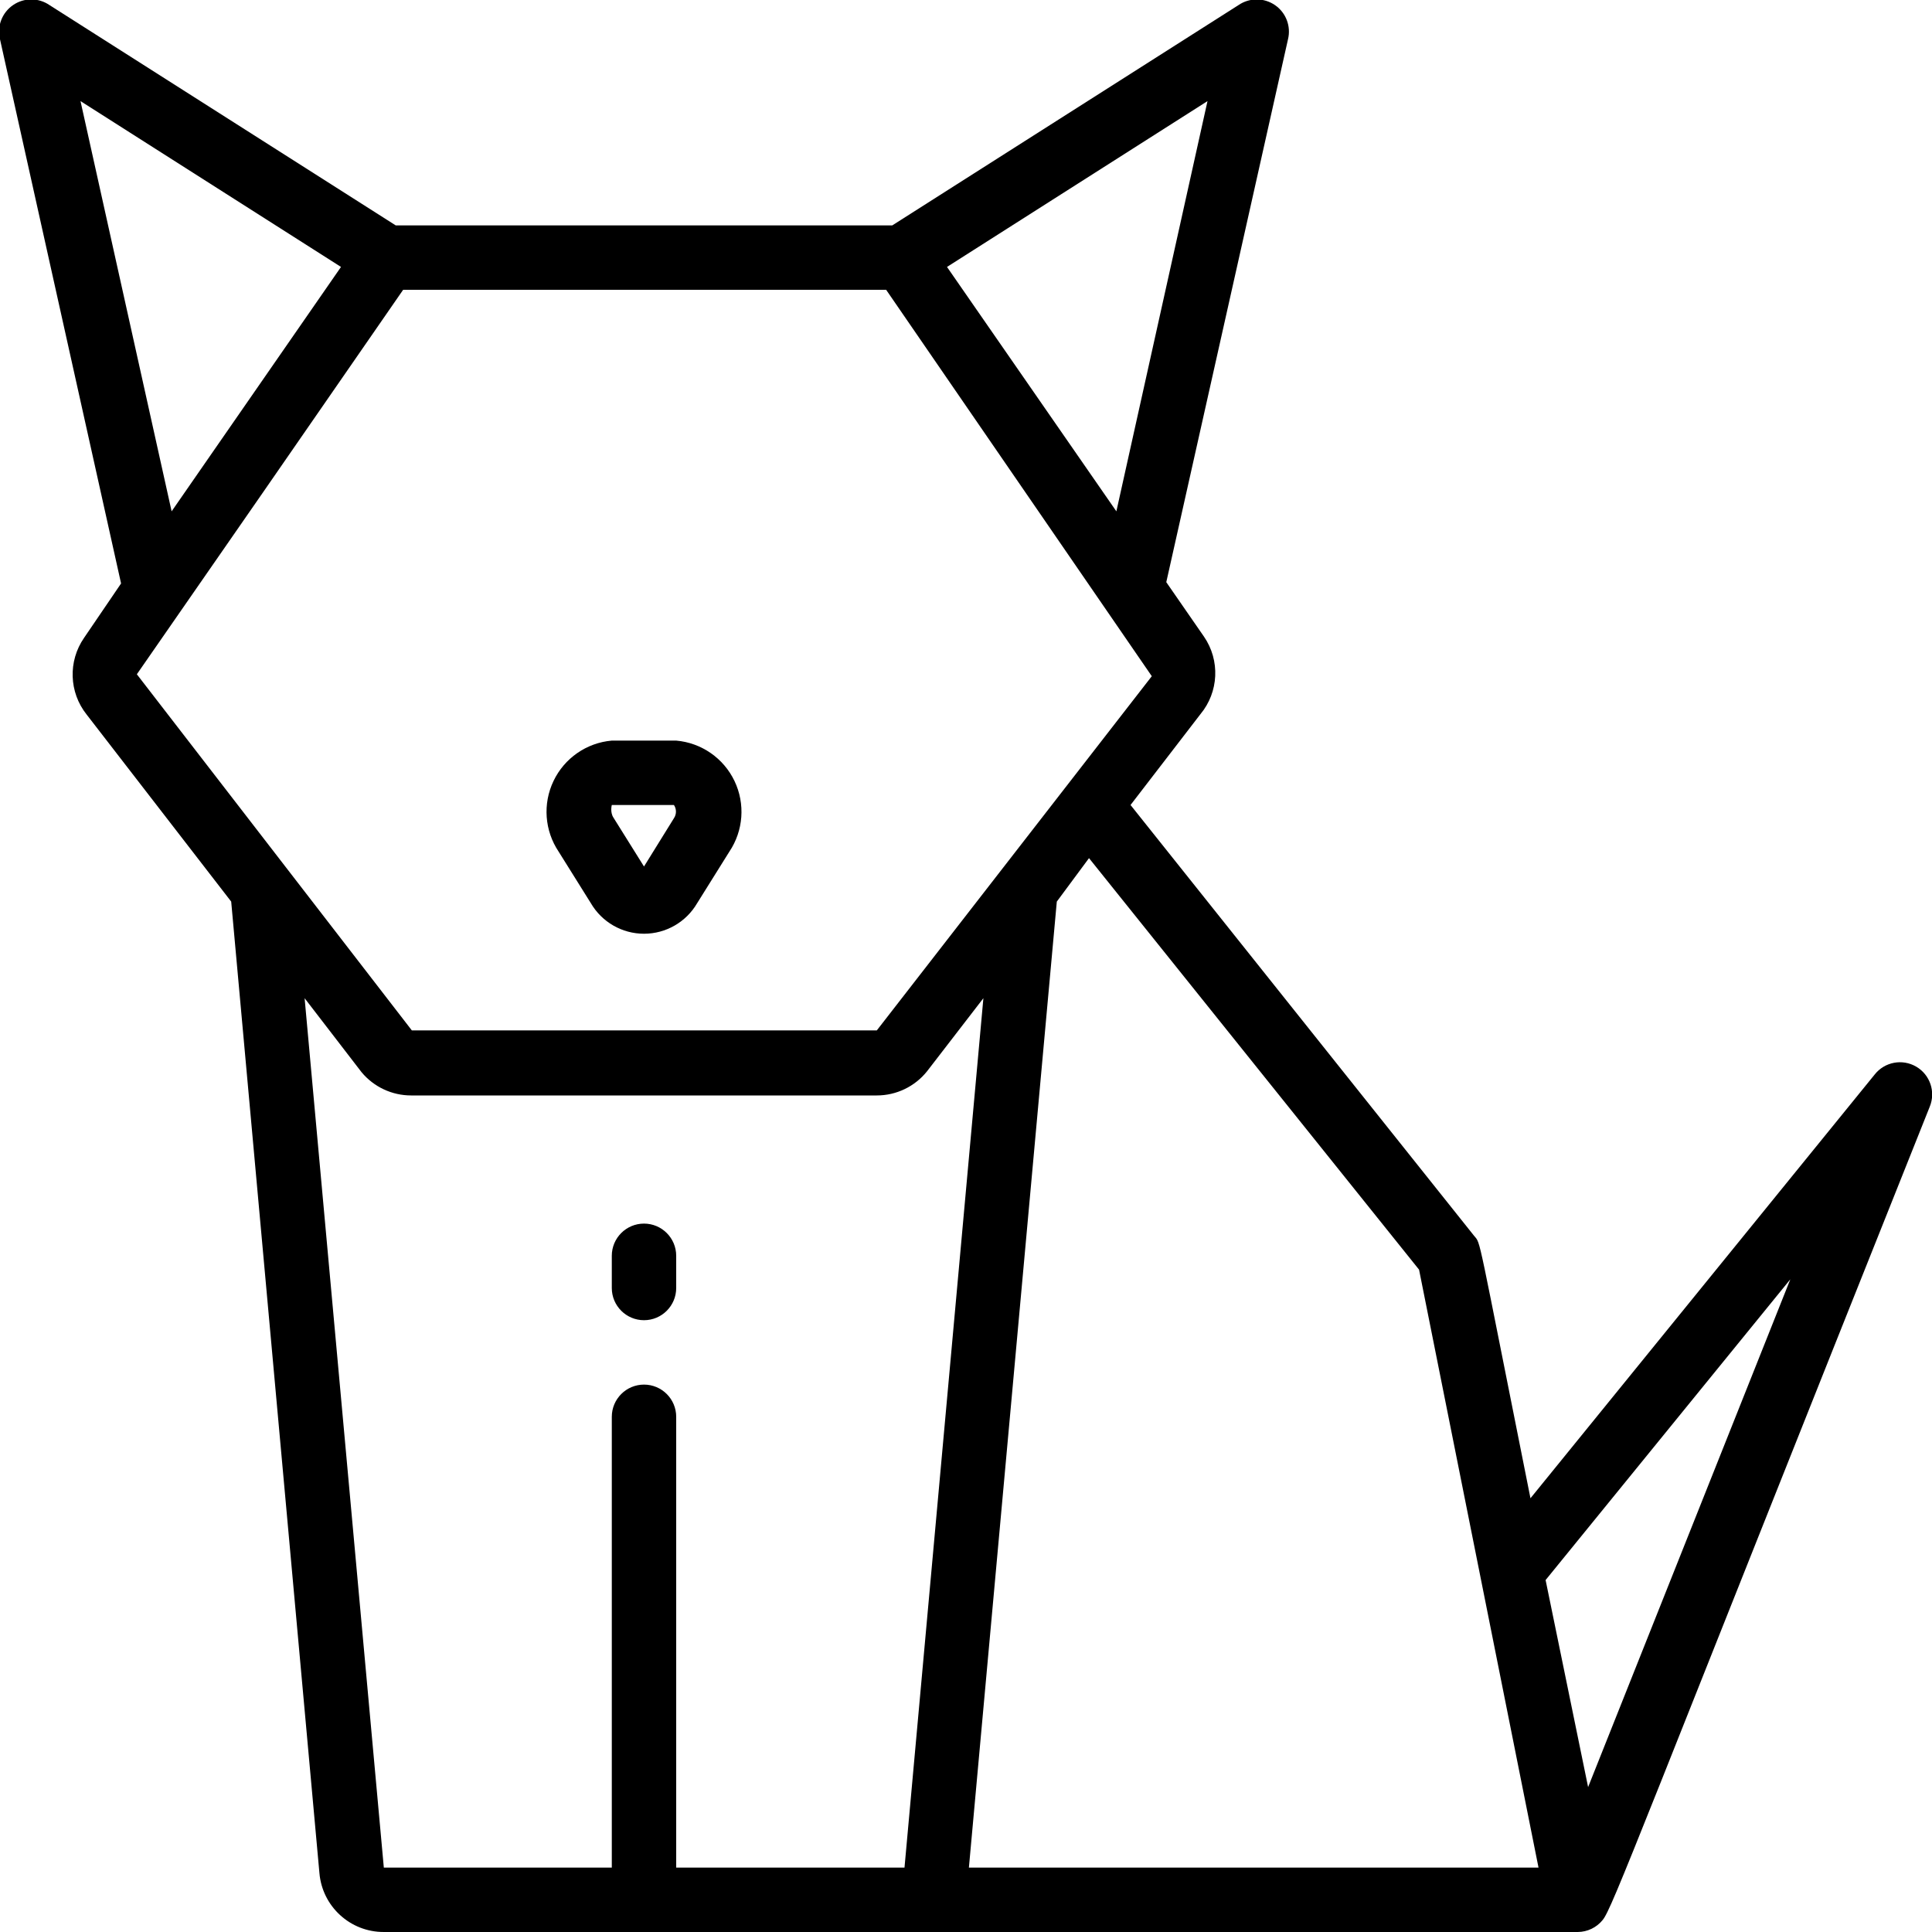 <svg height="512" viewBox="0 0 60 60" width="512" xmlns="http://www.w3.org/2000/svg"><g id="011---Cat" transform="translate(-1 -1)"><path id="Shape" d="m19.35 29.05c.342.587.971.948 1.65.948s1.308-.361 1.65-.948l1-1.6c.438-.652.499-1.487.16-2.196-.339-.709-1.027-1.186-1.81-1.254h-2c-.783.068-1.471.545-1.81 1.254-.339.709-.278 1.544.16 2.196zm.65-3.05h1.93c.083.124.083.286 0 .41l-.93 1.5-.95-1.52c-.11-.17-.05-.39-.05-.39z"/><path id="Shape" d="m59.22 34.37-10.69 13.16c-1.68-8.39-1.53-7.88-1.75-8.15l-10.67-13.38 2.17-2.82c.572-.688.617-1.672.11-2.41l-1.17-1.69 3.78-16.86c.099-.403-.062-.826-.404-1.061-.342-.235-.794-.235-1.136.001l-10.75 6.84h-15.42l-10.75-6.84c-.342-.236-.794-.237-1.136-.001-.342.235-.503.658-.404 1.061l3.76 16.9-1.15 1.69c-.5.724-.468 1.691.08 2.38l4.49 5.81 2.74 30.17c.089 1.038.959 1.834 2 1.83h37.08c.299-.002.582-.138.77-.37.3-.35 1.15-2.7 10.16-25.26.19-.461.011-.992-.42-1.244-.431-.252-.981-.148-1.29.244zm-20.72-30.23-2.83 12.74-5.26-7.59zm-35 0 8.09 5.15-5.26 7.59zm1.75 17.8c4.55-6.56 3.09-4.45 8.27-11.94h15l8.25 12-8.54 11h-14.44zm16.75 37.06v-14c0-.552-.448-1-1-1s-1 .448-1 1v14h-7.08l-2.46-27 1.77 2.3c.381.457.945.721 1.54.72h14.46c.607-0 1.181-.276 1.56-.75l1.75-2.27-2.45 27zm9.09 0 2.73-30 1-1.35 10.25 12.78 3.71 18.57zm19.23-2.5-1.32-6.43 7.6-9.34z"/><path id="Shape" d="m21 39c-.552 0-1 .448-1 1v1c0 .552.448 1 1 1s1-.448 1-1v-1c0-.552-.448-1-1-1z"/></g></svg>
